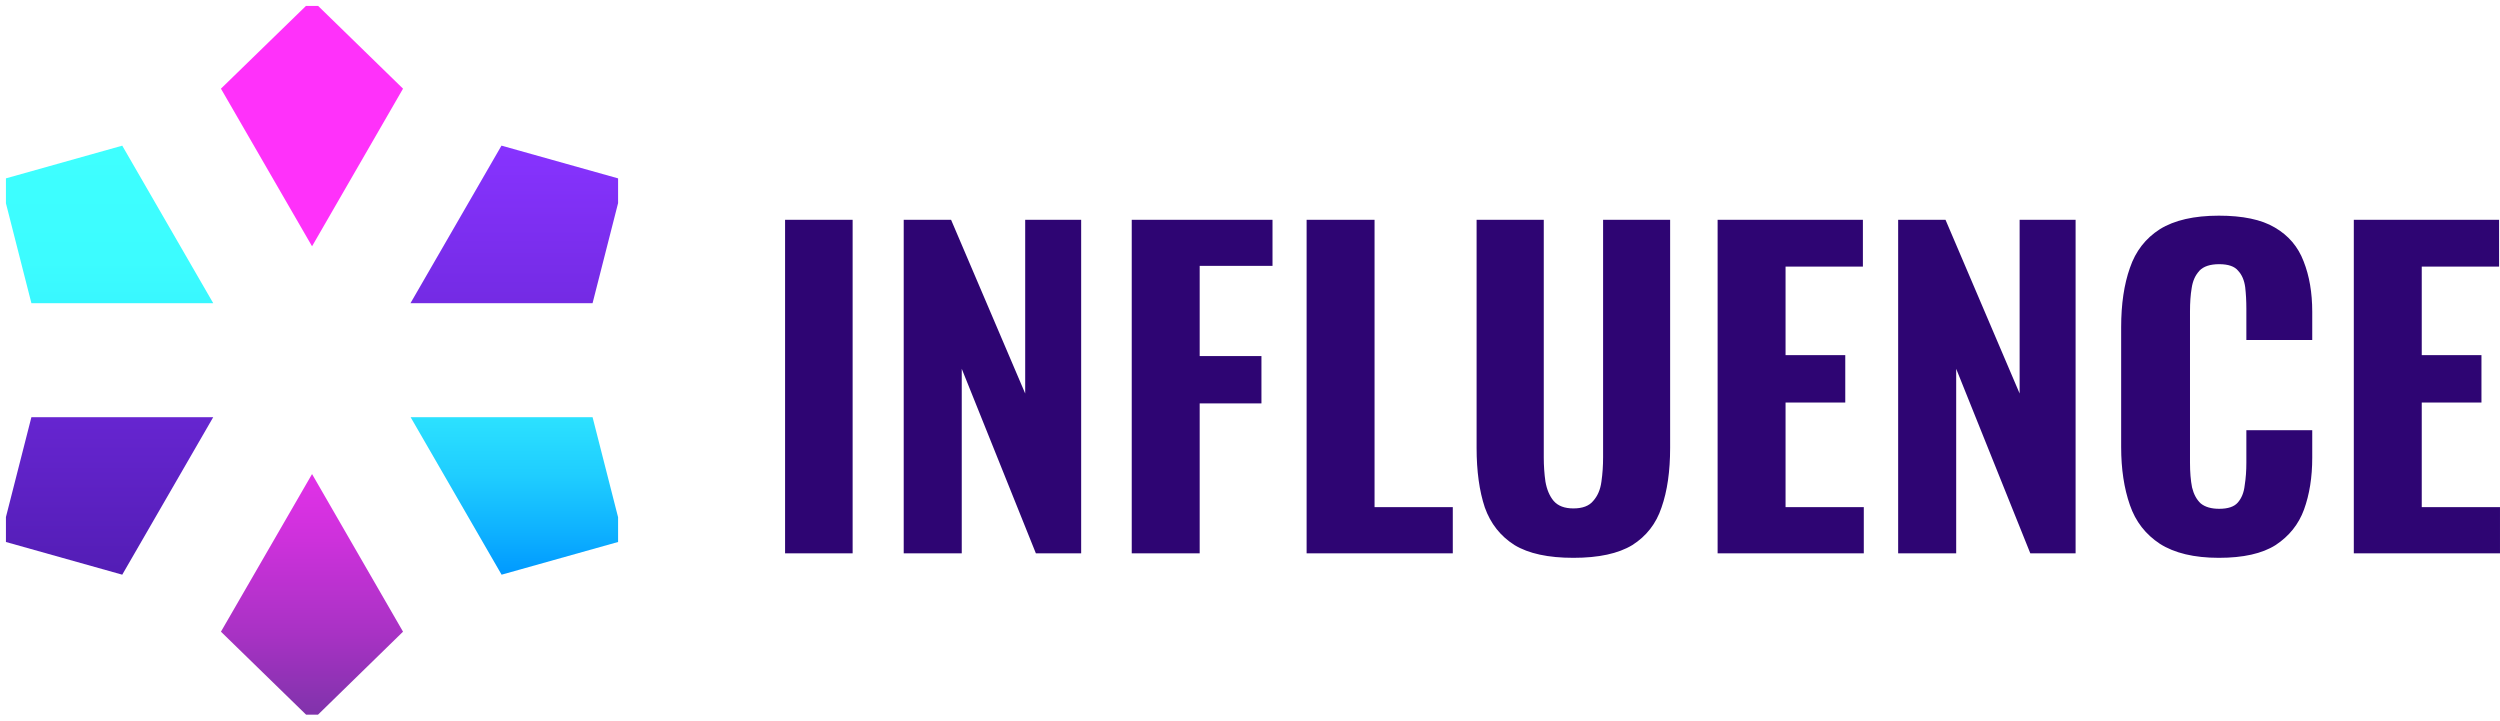 <svg width="194.281" height="56" viewBox="0 0 194.281 56" fill="none" xmlns="http://www.w3.org/2000/svg" xmlns:xlink="http://www.w3.org/1999/xlink"><desc>Created with Pixso.</desc><defs><clipPath id="clip6_76"><rect id="OBJECTS" rx="-0.461" width="47.572" height="55.078" transform="translate(0.461 0.461)" fill="white" fill-opacity="0"/></clipPath><linearGradient x1="24.252" y1="56" x2="24.252" y2="0" id="paint_linear_6_73_0" gradientUnits="userSpaceOnUse"><stop stop-color="#7D33A9"/><stop offset="0.12" stop-color="#A832C4"/><stop offset="0.25" stop-color="#CD31DB"/><stop offset="0.37" stop-color="#E831EC"/><stop offset="0.48" stop-color="#F931F6"/><stop offset="0.56" stop-color="#FF31FA"/></linearGradient><linearGradient x1="24.252" y1="44.676" x2="24.252" y2="11.323" id="paint_linear_6_74_0" gradientUnits="userSpaceOnUse"><stop stop-color="#531DB5"/><stop offset="1" stop-color="#8733FF"/></linearGradient><linearGradient x1="24.252" y1="44.676" x2="24.252" y2="11.323" id="paint_linear_6_75_0" gradientUnits="userSpaceOnUse"><stop stop-color="#0099FF"/><stop offset="0.1" stop-color="#0EB1FF"/><stop offset="0.23" stop-color="#1FCDFF"/><stop offset="0.38" stop-color="#2DE3FF"/><stop offset="0.55" stop-color="#36F3FF"/><stop offset="0.73" stop-color="#3CFCFF"/><stop offset="1" stop-color="#3EFFFF"/></linearGradient></defs><path id="INFLUENCE" d="M172.43 43.35C170.51 43.35 168.98 42.98 167.85 42.26C166.74 41.53 165.96 40.53 165.52 39.25Q164.84 37.3 164.84 34.74L164.84 25.43Q164.84 22.74 165.52 20.82C165.96 19.52 166.74 18.52 167.85 17.81C168.98 17.11 170.51 16.76 172.43 16.76C174.28 16.76 175.74 17.06 176.78 17.68C177.85 18.3 178.59 19.18 179.02 20.31Q179.69 22 179.69 24.24L179.69 26.42L174.57 26.42L174.57 23.99C174.57 23.39 174.54 22.84 174.48 22.32C174.41 21.79 174.23 21.36 173.93 21.04C173.66 20.7 173.16 20.53 172.46 20.53C171.76 20.53 171.24 20.7 170.92 21.04Q170.91 21.05 170.9 21.07Q170.44 21.57 170.32 22.39C170.23 22.92 170.19 23.52 170.19 24.18L170.19 35.96C170.19 36.68 170.24 37.32 170.35 37.88C170.48 38.41 170.7 38.82 171.02 39.12C171.36 39.4 171.84 39.54 172.46 39.54C173.14 39.54 173.62 39.38 173.9 39.06C174.2 38.72 174.38 38.27 174.44 37.72C174.53 37.16 174.57 36.57 174.57 35.96L174.57 33.43L179.69 33.43L179.69 35.57Q179.69 37.84 179.05 39.6C178.63 40.75 177.89 41.67 176.84 42.36Q175.28 43.35 172.43 43.35ZM61.01 43L61.01 17.08L66.26 17.08L66.26 43L61.01 43ZM70.23 43L70.23 17.08L73.91 17.08L79.67 30.58L79.67 17.08L84.02 17.08L84.02 43L80.5 43L74.74 28.66L74.74 43L70.23 43ZM87.95 43L87.95 17.08L98.89 17.08L98.89 20.66L93.23 20.66L93.23 27.67L98.03 27.67L98.03 31.35L93.23 31.35L93.23 43L87.95 43ZM101.54 43L101.54 17.08L106.82 17.08L106.82 39.41L112.9 39.41L112.9 43L101.54 43ZM122.27 43.35C120.31 43.35 118.79 43.02 117.7 42.36C116.61 41.67 115.84 40.7 115.39 39.44Q114.75 37.52 114.75 34.8L114.75 17.08L119.97 17.08L119.97 35.54C119.97 36.18 120.01 36.81 120.1 37.43C120.21 38.05 120.42 38.55 120.74 38.93C121.08 39.32 121.59 39.51 122.27 39.51C122.98 39.51 123.49 39.32 123.81 38.93C124.15 38.55 124.37 38.05 124.45 37.43C124.54 36.81 124.58 36.18 124.58 35.54L124.58 17.08L129.79 17.08L129.79 34.8C129.79 36.62 129.57 38.16 129.12 39.44C128.7 40.7 127.94 41.67 126.85 42.36Q125.22 43.35 122.27 43.35ZM133.48 43L133.48 17.08L144.77 17.08L144.77 20.72L138.76 20.72L138.76 27.6L143.4 27.6L143.4 31.28L138.76 31.28L138.76 39.41L144.84 39.41L144.84 43L133.48 43ZM147.51 43L147.51 17.08L151.19 17.08L156.95 30.58L156.95 17.08L161.3 17.08L161.3 43L157.78 43L152.02 28.66L152.02 43L147.51 43ZM182.92 43L182.92 17.08L194.21 17.08L194.21 20.72L188.2 20.72L188.2 27.6L192.84 27.6L192.84 31.28L188.2 31.28L188.2 39.41L194.28 39.41L194.28 43L182.92 43Z" fill="#2E0573" fill-opacity="1" fill-rule="evenodd"/><rect id="OBJECTS" rx="-0.461" width="47.572" height="55.078" transform="translate(0.461 0.461)" fill="#FFFFFF" fill-opacity="0"/><g clip-path="url(#clip6_76)"><path id="Vector" d="M17.17 6.89L24.25 0L31.32 6.89L24.25 19.14L17.17 6.89ZM24.25 36.84L17.17 49.09L24.25 55.99L31.32 49.09L24.25 36.84Z" fill="url(#paint_linear_6_73_0)" fill-opacity="1" fill-rule="nonzero"/><path id="Vector" d="M38.98 11.32L48.49 13.99L46.05 23.56L31.9 23.56L38.97 11.32L38.98 11.32ZM16.57 32.42L2.44 32.42L0 41.99L9.5 44.66L16.57 32.42Z" fill="url(#paint_linear_6_74_0)" fill-opacity="1" fill-rule="nonzero"/><path id="Vector" d="M2.44 23.56L0 13.99L9.5 11.32L16.57 23.56L2.44 23.56ZM31.91 32.42L38.98 44.66L48.49 41.99L46.05 32.42L31.9 32.42L31.91 32.42Z" fill="url(#paint_linear_6_75_0)" fill-opacity="1" fill-rule="nonzero"/></g></svg>